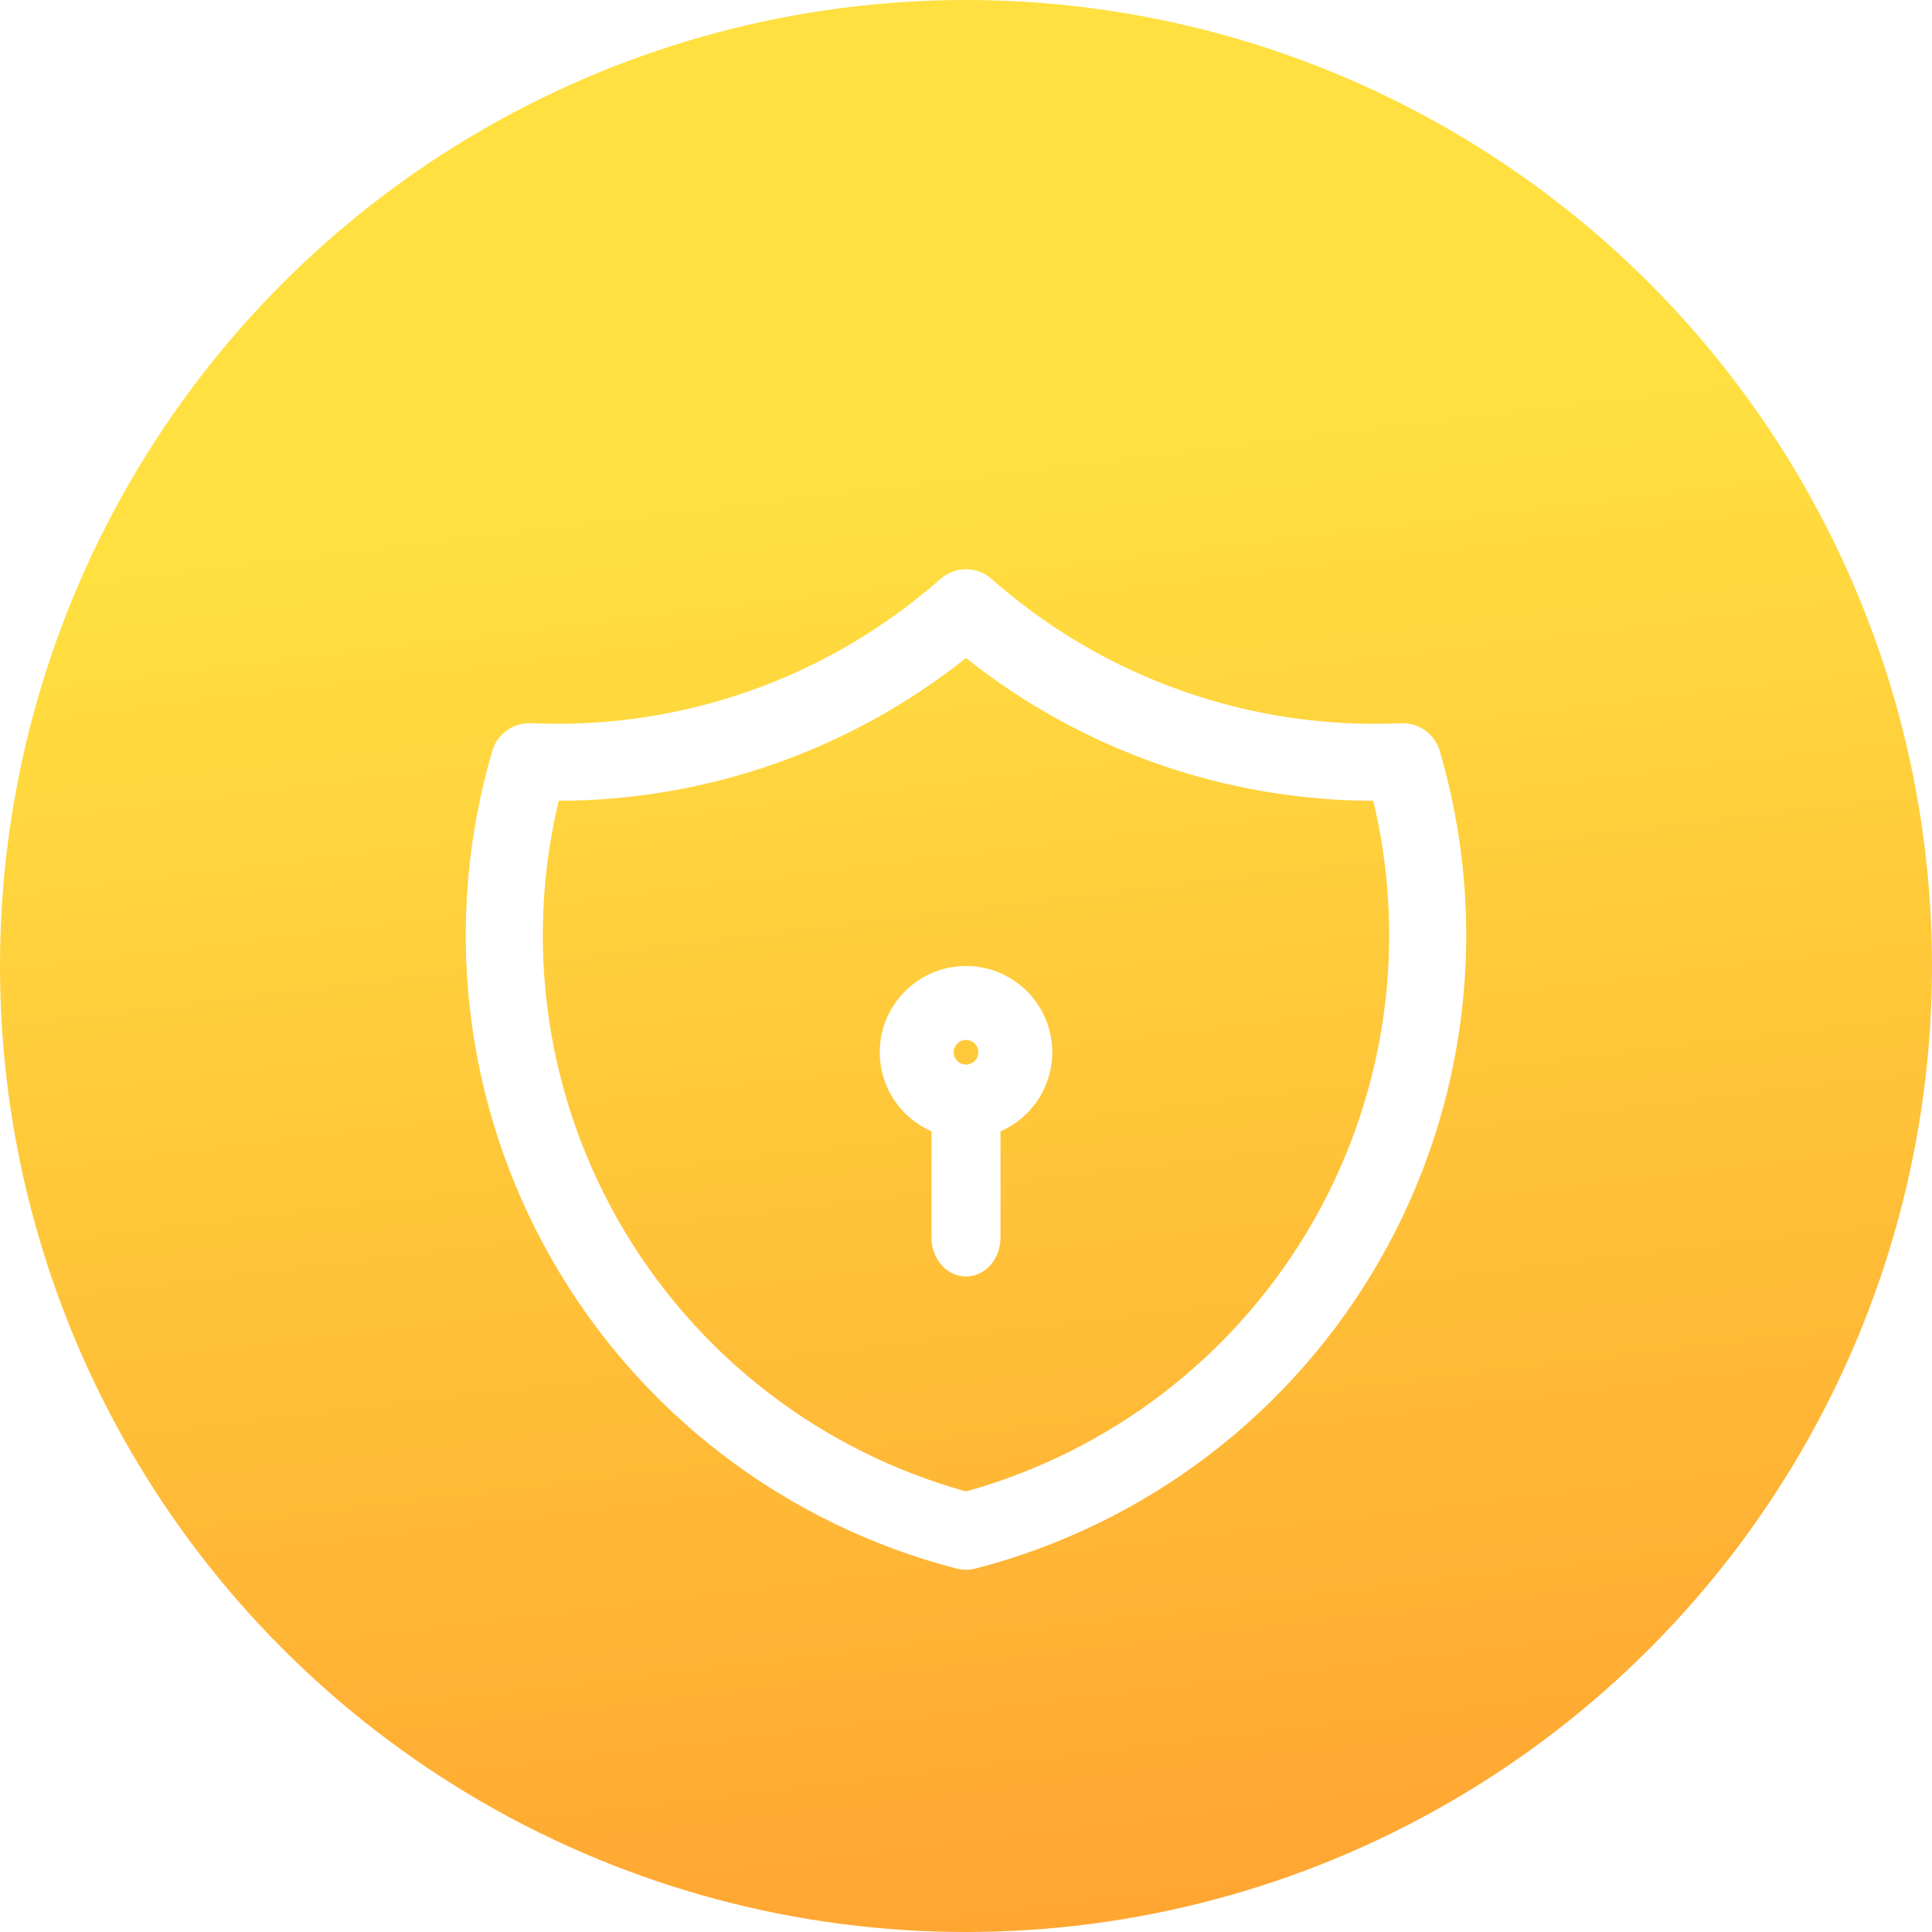 <svg width="112" height="112" viewBox="0 0 112 112" fill="none" xmlns="http://www.w3.org/2000/svg">
<circle cx="56" cy="56" r="56" fill="url(#paint0_linear)"/>
<g filter="url(#filter0_d)">
<path fill-rule="evenodd" clip-rule="evenodd" d="M57.501 29.579C57.336 29.429 57.153 29.308 56.959 29.216C56.656 29.071 56.327 29 56 29C55.673 29 55.344 29.071 55.041 29.216C54.847 29.308 54.664 29.429 54.499 29.579C47.979 35.329 39.476 38.322 30.787 37.925C29.759 37.879 28.832 38.539 28.541 39.525C27.106 44.401 26.667 49.516 27.25 54.565C27.833 59.614 29.427 64.495 31.936 68.917C34.445 73.339 37.818 77.212 41.856 80.306C45.894 83.4 50.513 85.652 55.439 86.928C55.807 87.024 56.193 87.024 56.561 86.928C61.487 85.652 66.106 83.4 70.144 80.306C74.182 77.212 77.555 73.339 80.064 68.917C82.573 64.495 84.167 59.614 84.75 54.565C85.333 49.516 84.894 44.401 83.459 39.525C83.168 38.539 82.241 37.879 81.213 37.925C72.524 38.322 64.02 35.329 57.501 29.579ZM56 34.144C49.294 39.487 40.971 42.406 32.39 42.422C31.478 46.224 31.238 50.161 31.688 54.054C32.203 58.509 33.608 62.815 35.822 66.717C38.036 70.619 41.013 74.037 44.576 76.767C47.985 79.379 51.864 81.311 56 82.46C60.136 81.311 64.015 79.379 67.424 76.767C70.987 74.037 73.964 70.619 76.178 66.717C78.391 62.815 79.797 58.509 80.312 54.054C80.761 50.161 80.522 46.224 79.61 42.422C71.029 42.406 62.706 39.487 56 34.144Z" fill="white"/>
</g>
<g filter="url(#filter1_d)">
<path fill-rule="evenodd" clip-rule="evenodd" d="M56 56.286C55.605 56.286 55.286 56.605 55.286 57C55.286 57.395 55.605 57.714 56 57.714C56.395 57.714 56.714 57.395 56.714 57C56.714 56.605 56.395 56.286 56 56.286ZM51 57C51 54.239 53.239 52 56 52C58.761 52 61 54.239 61 57C61 59.761 58.761 62 56 62C53.239 62 51 59.761 51 57Z" fill="white"/>
</g>
<g filter="url(#filter2_d)">
<path fill-rule="evenodd" clip-rule="evenodd" d="M56 58C57.105 58 58 59.007 58 60.25V67.75C58 68.993 57.105 70 56 70C54.895 70 54 68.993 54 67.75V60.25C54 59.007 54.895 58 56 58Z" fill="white"/>
</g>
<defs>
<filter id="filter0_d" x="23" y="29" width="66" height="66" filterUnits="userSpaceOnUse" color-interpolation-filters="sRGB">
<feFlood flood-opacity="0" result="BackgroundImageFix"/>
<feColorMatrix in="SourceAlpha" type="matrix" values="0 0 0 0 0 0 0 0 0 0 0 0 0 0 0 0 0 0 127 0"/>
<feOffset dy="4"/>
<feGaussianBlur stdDeviation="2"/>
<feColorMatrix type="matrix" values="0 0 0 0 0 0 0 0 0 0 0 0 0 0 0 0 0 0 0.15 0"/>
<feBlend mode="normal" in2="BackgroundImageFix" result="effect1_dropShadow"/>
<feBlend mode="normal" in="SourceGraphic" in2="effect1_dropShadow" result="shape"/>
</filter>
<filter id="filter1_d" x="47" y="52" width="18" height="18" filterUnits="userSpaceOnUse" color-interpolation-filters="sRGB">
<feFlood flood-opacity="0" result="BackgroundImageFix"/>
<feColorMatrix in="SourceAlpha" type="matrix" values="0 0 0 0 0 0 0 0 0 0 0 0 0 0 0 0 0 0 127 0"/>
<feOffset dy="4"/>
<feGaussianBlur stdDeviation="2"/>
<feColorMatrix type="matrix" values="0 0 0 0 0 0 0 0 0 0 0 0 0 0 0 0 0 0 0.15 0"/>
<feBlend mode="normal" in2="BackgroundImageFix" result="effect1_dropShadow"/>
<feBlend mode="normal" in="SourceGraphic" in2="effect1_dropShadow" result="shape"/>
</filter>
<filter id="filter2_d" x="50" y="58" width="12" height="20" filterUnits="userSpaceOnUse" color-interpolation-filters="sRGB">
<feFlood flood-opacity="0" result="BackgroundImageFix"/>
<feColorMatrix in="SourceAlpha" type="matrix" values="0 0 0 0 0 0 0 0 0 0 0 0 0 0 0 0 0 0 127 0"/>
<feOffset dy="4"/>
<feGaussianBlur stdDeviation="2"/>
<feColorMatrix type="matrix" values="0 0 0 0 0 0 0 0 0 0 0 0 0 0 0 0 0 0 0.15 0"/>
<feBlend mode="normal" in2="BackgroundImageFix" result="effect1_dropShadow"/>
<feBlend mode="normal" in="SourceGraphic" in2="effect1_dropShadow" result="shape"/>
</filter>
<linearGradient id="paint0_linear" x1="47.036" y1="28.049" x2="58.139" y2="120.271" gradientUnits="userSpaceOnUse">
<stop stop-color="#FFE040"/>
<stop offset="1" stop-color="#FFA030"/>
</linearGradient>
</defs>
</svg>
